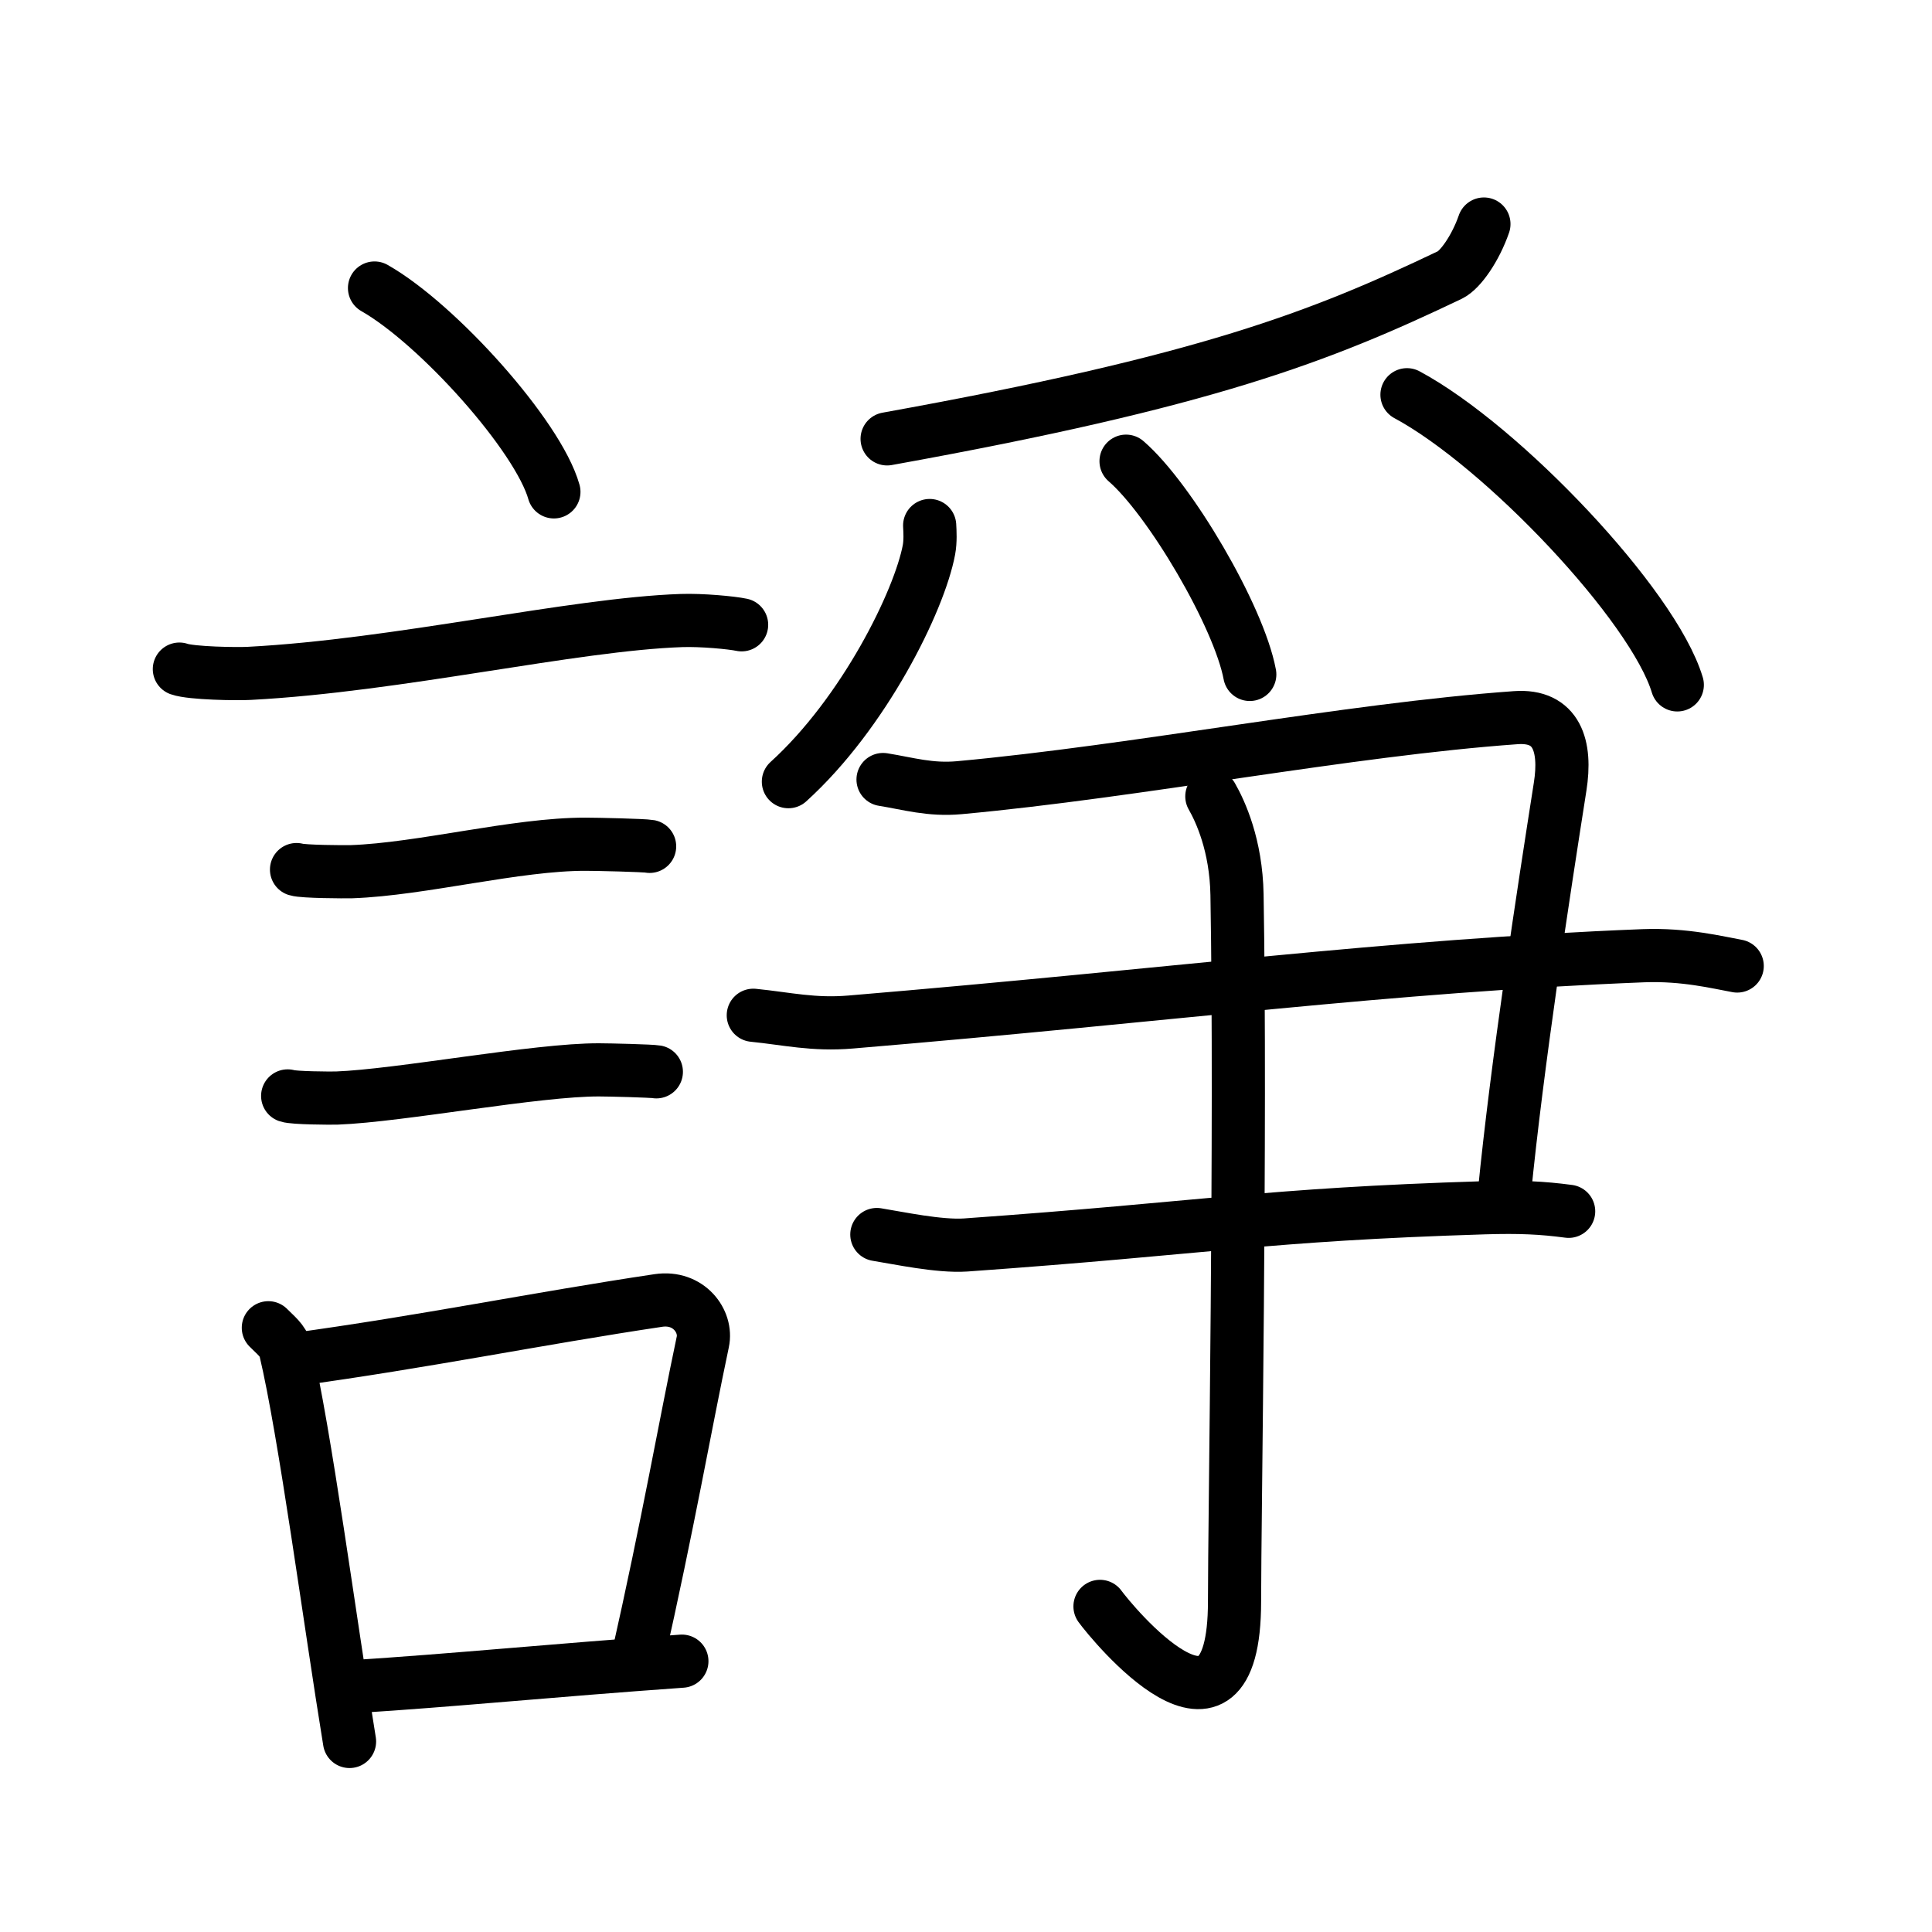 <svg xmlns="http://www.w3.org/2000/svg" width="109" height="109" viewBox="0 0 109 109"><g xmlns:kvg="http://kanjivg.tagaini.net" id="kvg:StrokePaths_08acd" style="fill:none;stroke:#000000;stroke-width:3;stroke-linecap:round;stroke-linejoin:round;"><g id="kvg:08acd" kvg:element="&#35533;"><g id="kvg:08acd-g1" kvg:element="&#35328;" kvg:position="left" kvg:radical="general"><path id="kvg:08acd-s1" kvg:type="&#12756;" d="M21.13,16.25c3.57,2.03,9.23,8.34,10.12,11.5"/><path id="kvg:08acd-s2" kvg:type="&#12752;" d="M10.12,37.75c0.68,0.24,3.27,0.28,3.95,0.24c8.39-0.44,18.26-2.77,24.37-2.98c1.14-0.04,2.84,0.12,3.4,0.24"/><path id="kvg:08acd-s3" kvg:type="&#12752;" d="M16.73,49.06c0.38,0.12,2.71,0.13,3.1,0.12c3.97-0.14,9.3-1.56,13.21-1.55c0.63,0,3.29,0.06,3.61,0.12"/><path id="kvg:08acd-s4" kvg:type="&#12752;" d="M16.23,61.83c0.34,0.12,2.42,0.13,2.77,0.12c3.55-0.13,11.32-1.61,14.81-1.59c0.57,0,2.94,0.06,3.22,0.11"/><g id="kvg:08acd-g2" kvg:element="&#21475;"><path id="kvg:08acd-s5" kvg:type="&#12753;" d="M15.14,74.91c0.39,0.4,0.83,0.72,0.96,1.24c1.1,4.62,2.51,15.32,3.62,22.1"/><path id="kvg:08acd-s6" kvg:type="&#12757;b" d="M16.55,76.71c7.4-1.01,13.77-2.32,20.6-3.34c1.71-0.25,2.75,1.18,2.5,2.34c-1.02,4.82-1.91,10.05-3.72,18.07"/><path id="kvg:08acd-s7" kvg:type="&#12752;b" d="M20.02,95.15c5.34-0.33,11.12-0.91,18.45-1.43"/></g></g><g id="kvg:08acd-g3" kvg:element="&#29229;" kvg:position="right"><g id="kvg:08acd-g4" kvg:element="&#11940;" kvg:variant="true" kvg:original="&#29226;" kvg:position="top"><path id="kvg:08acd-s8" kvg:type="&#12754;" d="M83.72,12.64c-0.47,1.36-1.32,2.58-1.91,2.87c-7.31,3.49-13.74,6-31.76,9.25"/><path id="kvg:08acd-s9" kvg:type="&#12754;" d="M52.45,29.65c0.02,0.34,0.05,0.88-0.04,1.37c-0.54,2.88-3.66,9.21-7.93,13.08"/><path id="kvg:08acd-s10" kvg:type="&#12756;" d="M63.53,26.02c2.46,2.12,6.36,8.73,6.98,12.03"/><path id="kvg:08acd-s11" kvg:type="&#12756;" d="M79.38,22.27c5.38,2.89,13.9,11.88,15.25,16.37"/></g><g id="kvg:08acd-g5" kvg:position="bottom"><g id="kvg:08acd-g6" kvg:element="&#11925;" kvg:variant="true" kvg:original="&#24401;"><path id="kvg:08acd-s12" kvg:type="&#12757;" d="M49.82,43.98c1.43,0.23,2.65,0.61,4.3,0.46c10.04-0.92,21.89-3.27,31.39-3.95c2.33-0.17,2.87,1.6,2.51,3.89c-0.94,5.99-2.43,15.66-3.15,22.98"/><path id="kvg:08acd-s13" kvg:type="&#12752;" d="M42.5,57.28c1.9,0.19,3.39,0.56,5.5,0.38c18.4-1.54,30.13-3.16,44.72-3.74c2.33-0.09,4.23,0.39,5.29,0.58"/><path id="kvg:08acd-s14" kvg:type="&#12752;c" d="M49.47,69.65c1.25,0.2,3.51,0.69,5.01,0.59c13.78-0.98,16.73-1.71,29.26-2.1c2-0.06,3.26,0,4.76,0.2"/></g><g id="kvg:08acd-g7" kvg:element="&#20101;"><path id="kvg:08acd-s15" kvg:type="&#12762;" d="M68.37,44.93c0.48,0.84,1.37,2.75,1.42,5.55c0.23,13.42-0.14,35.3-0.14,39.87c0,9.67-6.96,1.15-7.59,0.28"/></g></g></g></g></g></svg>